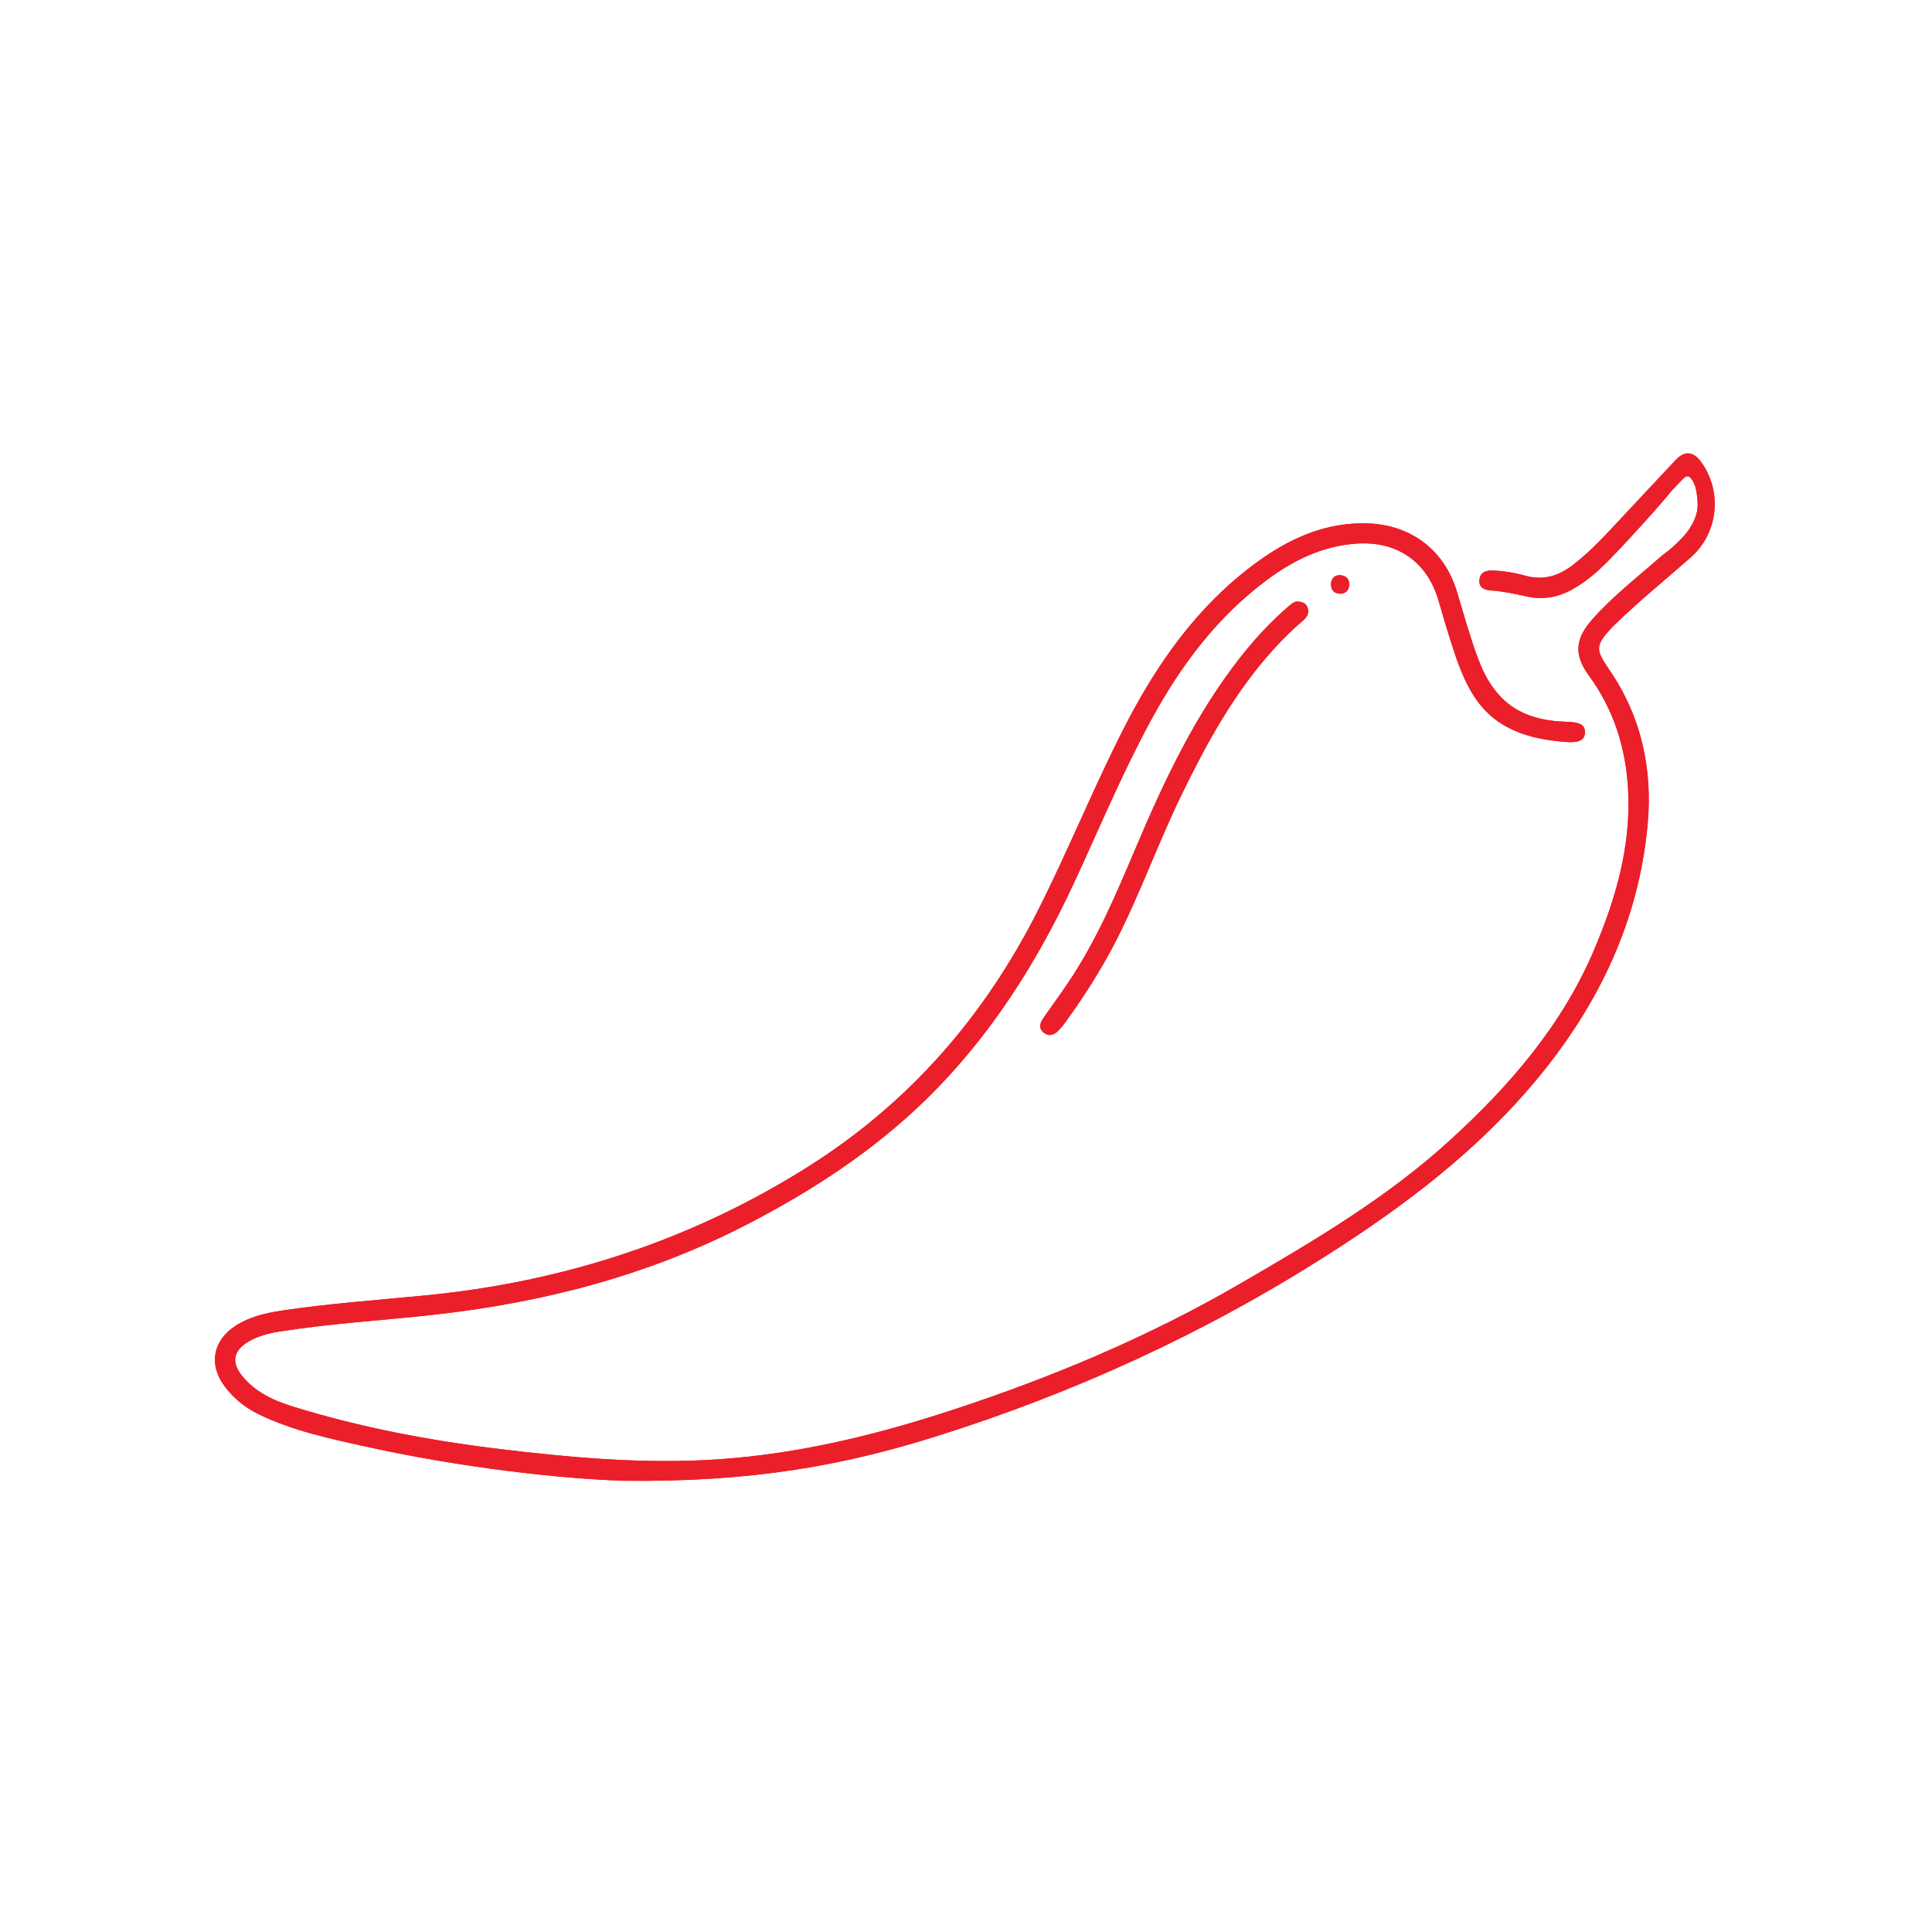 <svg xmlns="http://www.w3.org/2000/svg" xmlns:xlink="http://www.w3.org/1999/xlink" width="500" zoomAndPan="magnify" viewBox="0 0 375 375" height="500" preserveAspectRatio="xMidYMid meet" version="1.0"><defs><clipPath id="1e5aeda294"><path d="M 41 88 L 333 88 L 333 287.738 L 41 287.738 Z M 41 88 " clip-rule="nonzero"/></clipPath></defs><g clip-path="url(#1e5aeda294)"><path fill="#eb1f2a" d="M 121.047 287.418 C 108.844 287.016 89.719 284.926 70.848 280.746 C 63.832 279.191 56.789 277.688 50.258 274.531 C 47.664 273.277 45.441 271.496 43.676 269.184 C 40.453 264.973 41.266 260.203 45.723 257.332 C 48.441 255.582 51.523 254.859 54.66 254.391 C 63.855 253.016 73.129 252.352 82.371 251.457 C 109.164 248.867 134.09 240.828 156.902 226.426 C 176.438 214.094 191.043 197.336 201.438 176.773 C 207.258 165.262 212.09 153.285 217.922 141.777 C 224.305 129.18 232.211 117.781 243.723 109.305 C 250.188 104.547 257.266 101.301 265.555 101.594 C 273.887 101.891 280.34 106.785 282.766 114.773 C 284.078 119.105 285.266 123.477 286.844 127.723 C 289.988 136.176 295.141 139.852 304.113 140.098 C 306.699 140.168 307.652 140.723 307.645 142.145 C 307.633 143.559 306.586 144.207 304.059 144.02 C 296.758 143.484 290.113 141.578 285.922 134.848 C 283.629 131.172 282.414 127.055 281.121 122.977 C 280.426 120.789 279.82 118.578 279.16 116.379 C 276.941 108.996 271.164 105.023 263.453 105.504 C 256.898 105.91 251.25 108.621 246.086 112.434 C 236.312 119.648 229.215 129.125 223.457 139.703 C 217.965 149.789 213.539 160.387 208.73 170.797 C 201.383 186.707 192.176 201.309 179.551 213.59 C 169.359 223.5 157.617 231.133 145.039 237.637 C 125.891 247.543 105.469 252.836 84.156 255.195 C 74.246 256.293 64.281 256.871 54.426 258.426 C 52.223 258.773 50.047 259.293 48.102 260.48 C 45.293 262.195 44.879 264.414 46.949 267 C 49.504 270.188 53.047 271.832 56.809 273 C 69.984 277.086 83.48 279.629 97.164 281.277 C 110.16 282.844 123.156 284.023 136.273 283.434 C 152.629 282.695 168.398 279.023 183.879 273.996 C 203.605 267.59 222.703 259.621 240.664 249.195 C 254.973 240.887 269.273 232.465 281.574 221.203 C 293.094 210.656 303.188 199.008 309.402 184.391 C 313.648 174.398 316.617 164.168 316.008 153.18 C 315.562 145.137 313.227 137.727 308.418 131.148 C 305.488 127.145 305.688 124.039 309.023 120.266 C 313.105 115.645 318 111.898 322.598 107.832 C 322.598 107.832 324.641 106.441 326.762 104.121 C 327.117 103.73 327.734 103.023 328.324 101.984 C 328.629 101.445 329.051 100.684 329.312 99.613 C 329.613 98.383 329.52 97.434 329.418 96.367 C 329.293 95.062 329.016 94.109 328.52 93.27 C 328.223 92.77 327.969 92.512 327.652 92.465 C 327.207 92.402 326.82 92.793 326.402 93.223 C 325.102 94.562 324.461 95.234 324.391 95.324 C 322.492 97.777 316.23 104.676 312.758 108.246 C 310.055 111.027 307.977 112.812 305.281 114.34 C 302.461 115.938 299.508 116.477 296.328 115.77 C 294.031 115.258 291.734 114.762 289.371 114.605 C 288.086 114.52 286.957 114.02 287.168 112.461 C 287.363 110.984 288.562 110.684 289.828 110.738 C 291.938 110.836 294.039 111.168 296.059 111.742 C 299.555 112.742 302.535 111.773 305.285 109.672 C 309.152 106.723 312.332 103.059 315.648 99.539 C 318.879 96.109 322.078 92.645 325.316 89.223 C 326.984 87.461 328.68 87.617 330.125 89.586 C 334.387 95.398 333.527 103.484 328.141 108.215 C 323.25 112.516 318.195 116.629 313.512 121.16 C 313.289 121.375 313.059 121.582 312.848 121.812 C 309.648 125.293 309.652 126.055 312.324 129.941 C 318.613 139.078 320.812 149.316 319.789 160.211 C 318.051 178.652 310.469 194.617 298.832 208.844 C 287.25 223 272.969 233.82 257.656 243.586 C 233.816 258.789 208.402 270.426 181.477 278.863 C 164.117 284.301 146.422 287.711 121.047 287.418 Z M 250.012 117.773 C 246.621 120.699 243.594 123.977 240.824 127.496 C 232.031 138.664 226.043 151.387 220.535 164.371 C 216.637 173.562 212.773 182.773 207.105 191.074 C 205.641 193.227 204.105 195.328 202.613 197.465 C 201.93 198.445 201.453 199.539 202.598 200.438 C 203.766 201.359 204.809 200.758 205.672 199.785 C 206.043 199.371 206.41 198.945 206.738 198.496 C 210.367 193.461 213.719 188.262 216.559 182.723 C 221.34 173.387 224.84 163.477 229.438 154.059 C 234.293 144.109 239.586 134.453 247.062 126.172 C 248.895 124.145 250.824 122.219 252.91 120.453 C 253.672 119.809 254.133 119.02 253.82 118 C 253.578 117.211 252.969 116.809 251.832 116.754 C 251.242 116.711 250.625 117.242 250.012 117.773 Z M 260.027 115.234 C 261.078 115.297 261.785 114.691 261.875 113.617 C 261.977 112.445 261.332 111.734 260.184 111.652 C 259.102 111.574 258.484 112.188 258.344 113.234 C 258.281 114.461 258.875 115.168 260.027 115.234 Z M 260.027 115.234 " fill-opacity="1" fill-rule="nonzero"/><path fill="#eb1f2a" d="M 121.047 287.418 C 108.844 287.016 89.719 284.926 70.848 280.746 C 63.832 279.191 56.789 277.688 50.258 274.531 C 47.664 273.277 45.441 271.496 43.676 269.184 C 40.453 264.973 41.266 260.203 45.723 257.332 C 48.441 255.582 51.523 254.859 54.66 254.391 C 63.855 253.016 73.129 252.352 82.371 251.457 C 109.164 248.867 134.09 240.828 156.902 226.426 C 176.438 214.094 191.043 197.336 201.438 176.773 C 207.258 165.262 212.09 153.285 217.922 141.777 C 224.305 129.18 232.211 117.781 243.723 109.305 C 250.188 104.547 257.266 101.301 265.555 101.594 C 273.887 101.891 280.34 106.785 282.766 114.773 C 284.078 119.105 285.266 123.477 286.844 127.723 C 289.988 136.176 295.141 139.852 304.113 140.098 C 306.699 140.168 307.652 140.723 307.645 142.145 C 307.633 143.559 306.586 144.207 304.059 144.02 C 296.758 143.484 290.113 141.578 285.922 134.848 C 283.629 131.172 282.414 127.055 281.121 122.977 C 280.426 120.789 279.82 118.578 279.16 116.379 C 276.941 108.996 271.164 105.023 263.453 105.504 C 256.898 105.91 251.25 108.621 246.086 112.434 C 236.312 119.648 229.215 129.125 223.457 139.703 C 217.965 149.789 213.539 160.387 208.73 170.797 C 201.383 186.707 192.176 201.309 179.551 213.59 C 169.359 223.5 157.617 231.133 145.039 237.637 C 125.891 247.543 105.469 252.836 84.156 255.195 C 74.246 256.293 64.281 256.871 54.426 258.426 C 52.223 258.773 50.047 259.293 48.102 260.48 C 45.293 262.195 44.879 264.414 46.949 267 C 49.504 270.188 53.047 271.832 56.809 273 C 69.984 277.086 83.48 279.629 97.164 281.277 C 110.16 282.844 123.156 284.023 136.273 283.434 C 152.629 282.695 168.398 279.023 183.879 273.996 C 203.605 267.59 222.703 259.621 240.664 249.195 C 254.973 240.887 269.273 232.465 281.574 221.203 C 293.094 210.656 303.188 199.008 309.402 184.391 C 313.648 174.398 316.617 164.168 316.008 153.18 C 315.562 145.137 313.227 137.727 308.418 131.148 C 305.488 127.145 305.688 124.039 309.023 120.266 C 313.105 115.645 318 111.898 322.598 107.832 C 322.598 107.832 324.641 106.441 326.762 104.121 C 327.117 103.73 327.734 103.023 328.324 101.984 C 328.629 101.445 329.051 100.684 329.312 99.613 C 329.613 98.383 329.52 97.434 329.418 96.367 C 329.293 95.062 329.016 94.109 328.52 93.27 C 328.223 92.77 327.969 92.512 327.652 92.465 C 327.207 92.402 326.82 92.793 326.402 93.223 C 325.102 94.562 324.461 95.234 324.391 95.324 C 322.492 97.777 316.23 104.676 312.758 108.246 C 310.055 111.027 307.977 112.812 305.281 114.34 C 302.461 115.938 299.508 116.477 296.328 115.77 C 294.031 115.258 291.734 114.762 289.371 114.605 C 288.086 114.52 286.957 114.02 287.168 112.461 C 287.363 110.984 288.562 110.684 289.828 110.738 C 291.938 110.836 294.039 111.168 296.059 111.742 C 299.555 112.742 302.535 111.773 305.285 109.672 C 309.152 106.723 312.332 103.059 315.648 99.539 C 318.879 96.109 322.078 92.645 325.316 89.223 C 326.984 87.461 328.68 87.617 330.125 89.586 C 334.387 95.398 333.527 103.484 328.141 108.215 C 323.25 112.516 318.195 116.629 313.512 121.16 C 313.289 121.375 313.059 121.582 312.848 121.812 C 309.648 125.293 309.652 126.055 312.324 129.941 C 318.613 139.078 320.812 149.316 319.789 160.211 C 318.051 178.652 310.469 194.617 298.832 208.844 C 287.25 223 272.969 233.82 257.656 243.586 C 233.816 258.789 208.402 270.426 181.477 278.863 C 164.117 284.301 146.422 287.711 121.047 287.418 Z M 250.012 117.773 C 246.621 120.699 243.594 123.977 240.824 127.496 C 232.031 138.664 226.043 151.387 220.535 164.371 C 216.637 173.562 212.773 182.773 207.105 191.074 C 205.641 193.227 204.105 195.328 202.613 197.465 C 201.93 198.445 201.453 199.539 202.598 200.438 C 203.766 201.359 204.809 200.758 205.672 199.785 C 206.043 199.371 206.41 198.945 206.738 198.496 C 210.367 193.461 213.719 188.262 216.559 182.723 C 221.34 173.387 224.84 163.477 229.438 154.059 C 234.293 144.109 239.586 134.453 247.062 126.172 C 248.895 124.145 250.824 122.219 252.91 120.453 C 253.672 119.809 254.133 119.02 253.82 118 C 253.578 117.211 252.969 116.809 251.832 116.754 C 251.242 116.711 250.625 117.242 250.012 117.773 Z M 260.027 115.234 C 261.078 115.297 261.785 114.691 261.875 113.617 C 261.977 112.445 261.332 111.734 260.184 111.652 C 259.102 111.574 258.484 112.188 258.344 113.234 C 258.281 114.461 258.875 115.168 260.027 115.234 Z M 260.027 115.234 " fill-opacity="1" fill-rule="nonzero"/></g></svg>